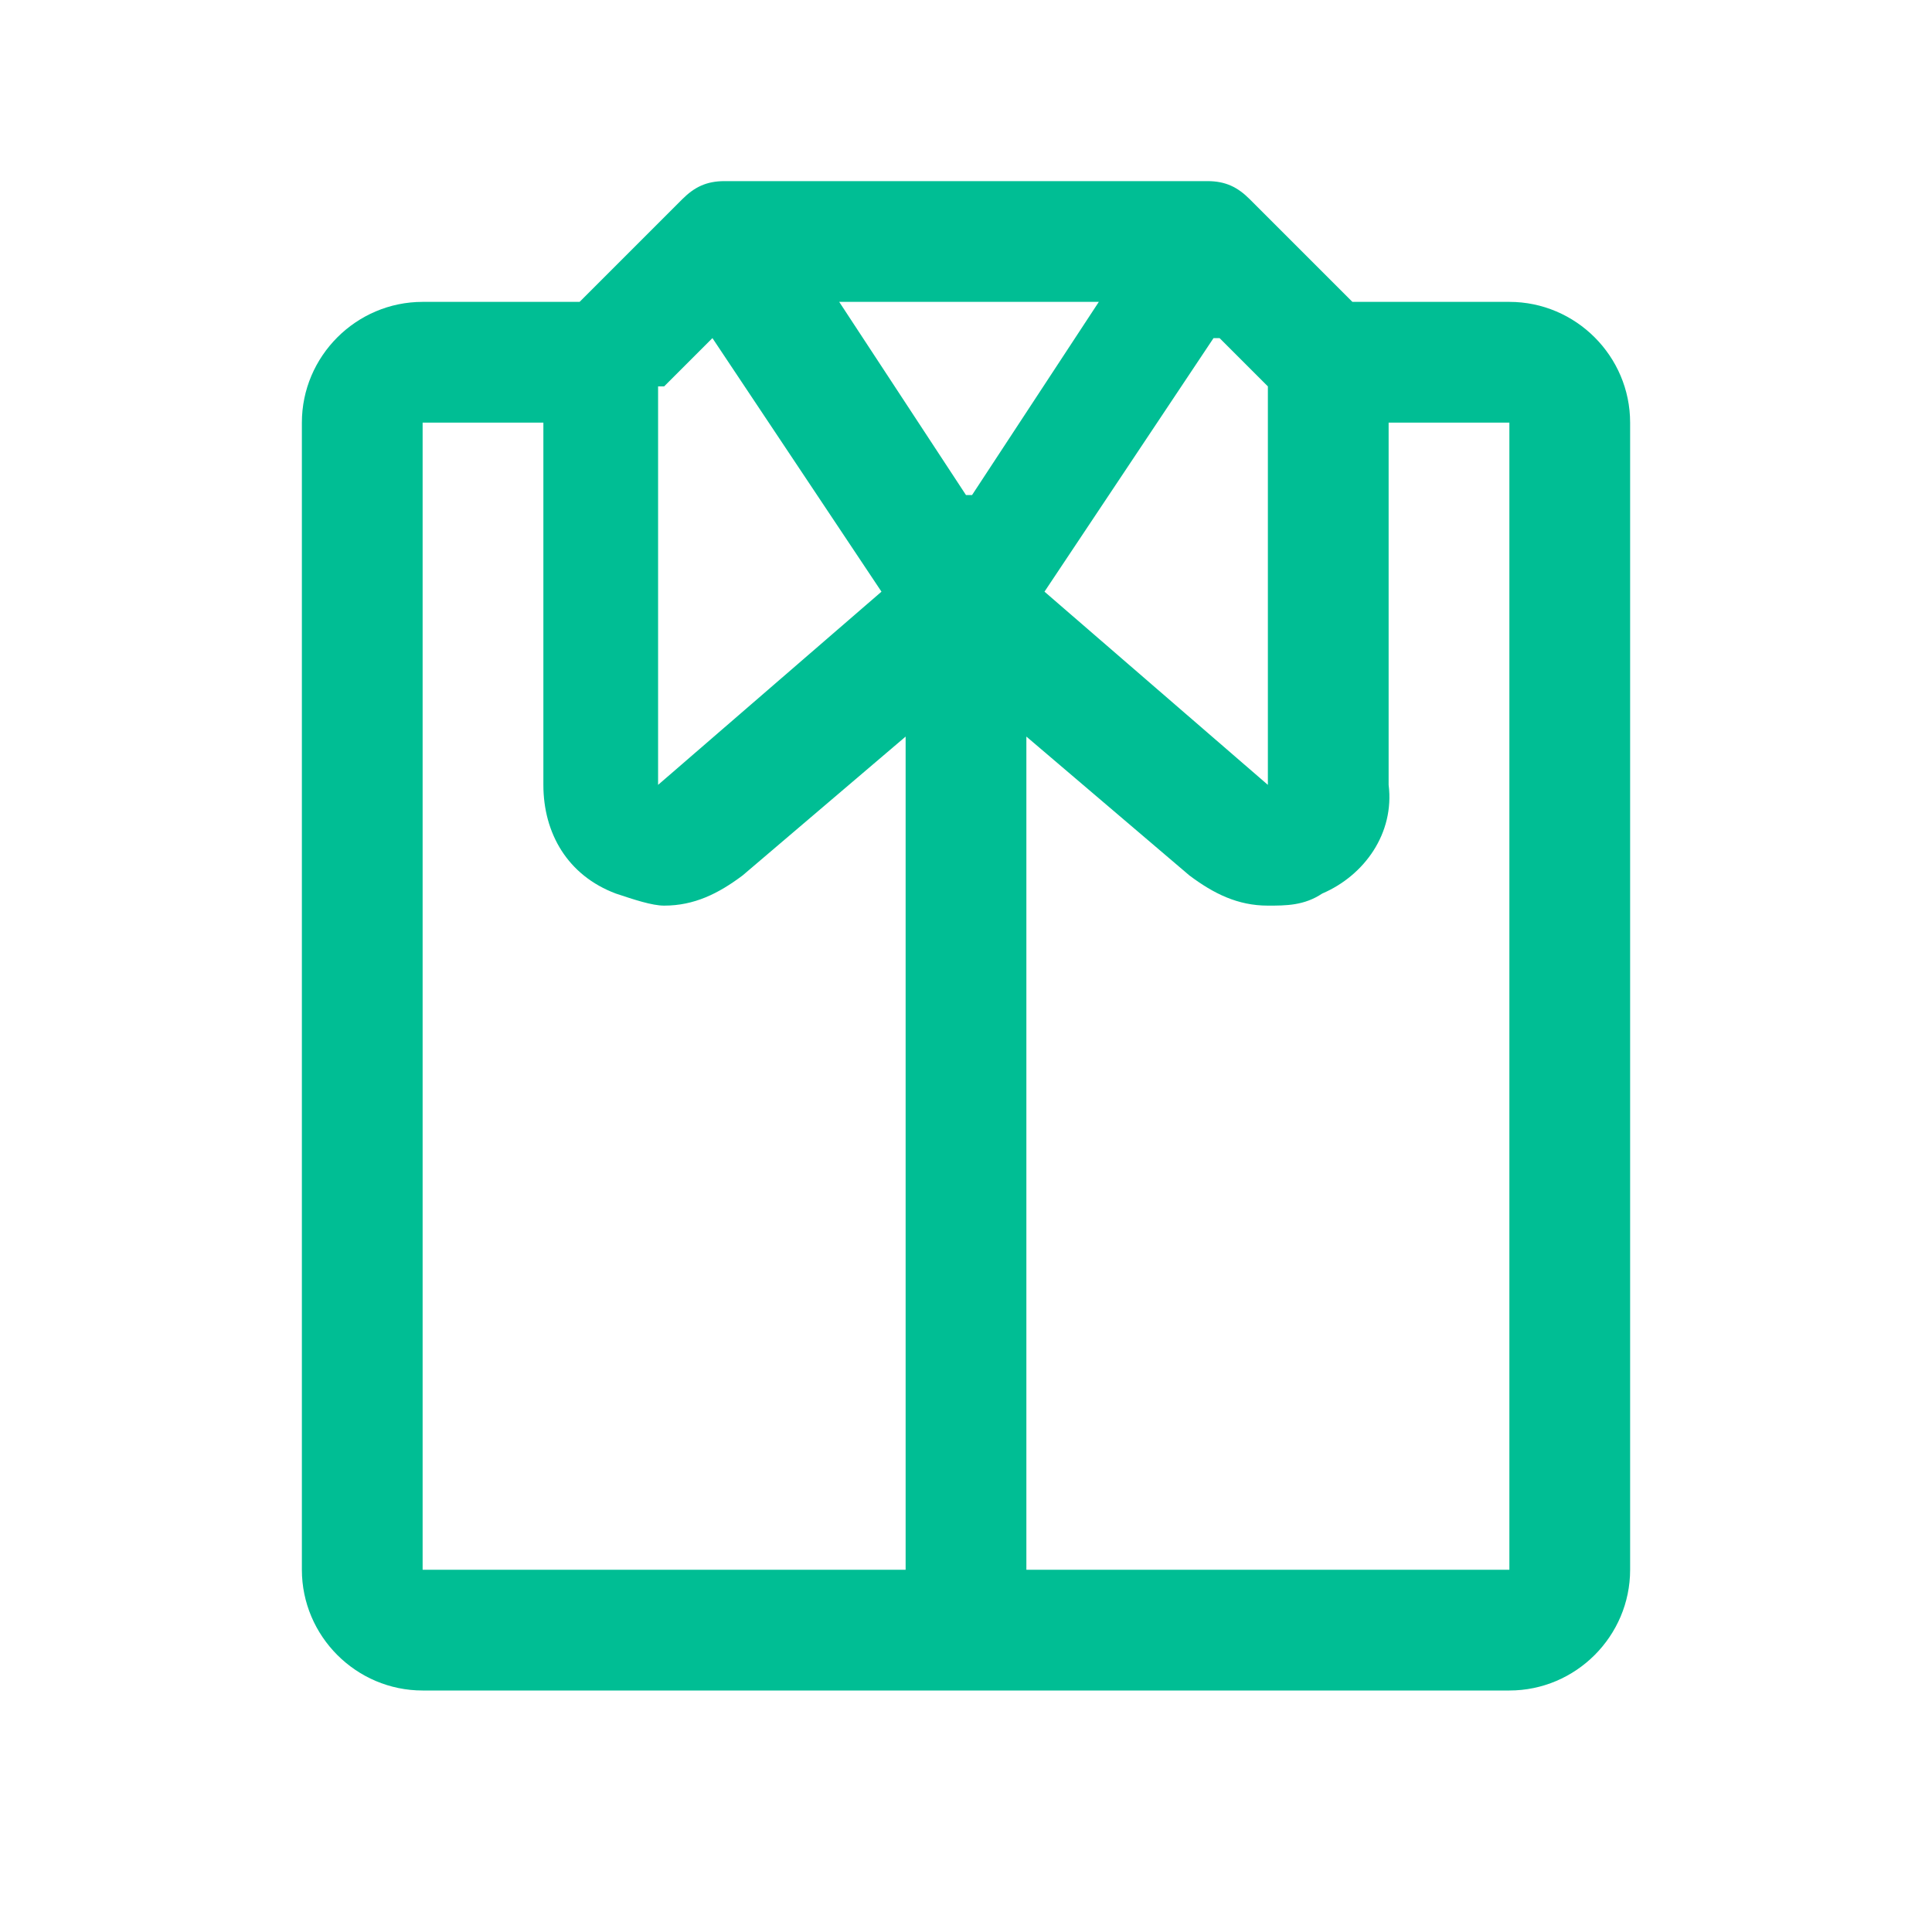 <?xml version="1.0" encoding="UTF-8"?>
<svg id="Layer_1" xmlns="http://www.w3.org/2000/svg" version="1.1" viewBox="0 0 32 32">
  <!-- Generator: Adobe Illustrator 29.3.1, SVG Export Plug-In . SVG Version: 2.1.0 Build 151)  -->
  <defs>
    <style>
      .st0 {
        fill: #00be94;
      }
    </style>
  </defs>
  <path class="st0" d="M25,5h-2.6l-1.7-1.7h0c-.2-.2-.4-.3-.7-.3h-8c-.3,0-.5.1-.7.3h0l-1.7,1.7h-2.6c-1.1,0-2,.9-2,2v19c0,1.1.9,2,2,2h18c1.1,0,2-.9,2-2V7c0-1.1-.9-2-2-2ZM16,8.2l-2.1-3.2h4.3l-2.1,3.2ZM20.2,5.6l.8.8v6.6l-3.7-3.2,2.8-4.2ZM11,6.4l.8-.8,2.8,4.2-3.7,3.2v-6.6ZM7,7h2v6c0,.8.4,1.5,1.2,1.8.3.1.6.2.8.2.5,0,.9-.2,1.3-.5,0,0,0,0,0,0l2.7-2.3v13.8H7V7ZM25,26h-8v-13.8l2.7,2.3s0,0,0,0c.4.3.8.5,1.3.5.3,0,.6,0,.9-.2.7-.3,1.2-1,1.1-1.8v-6h2v19Z"/>
</svg>